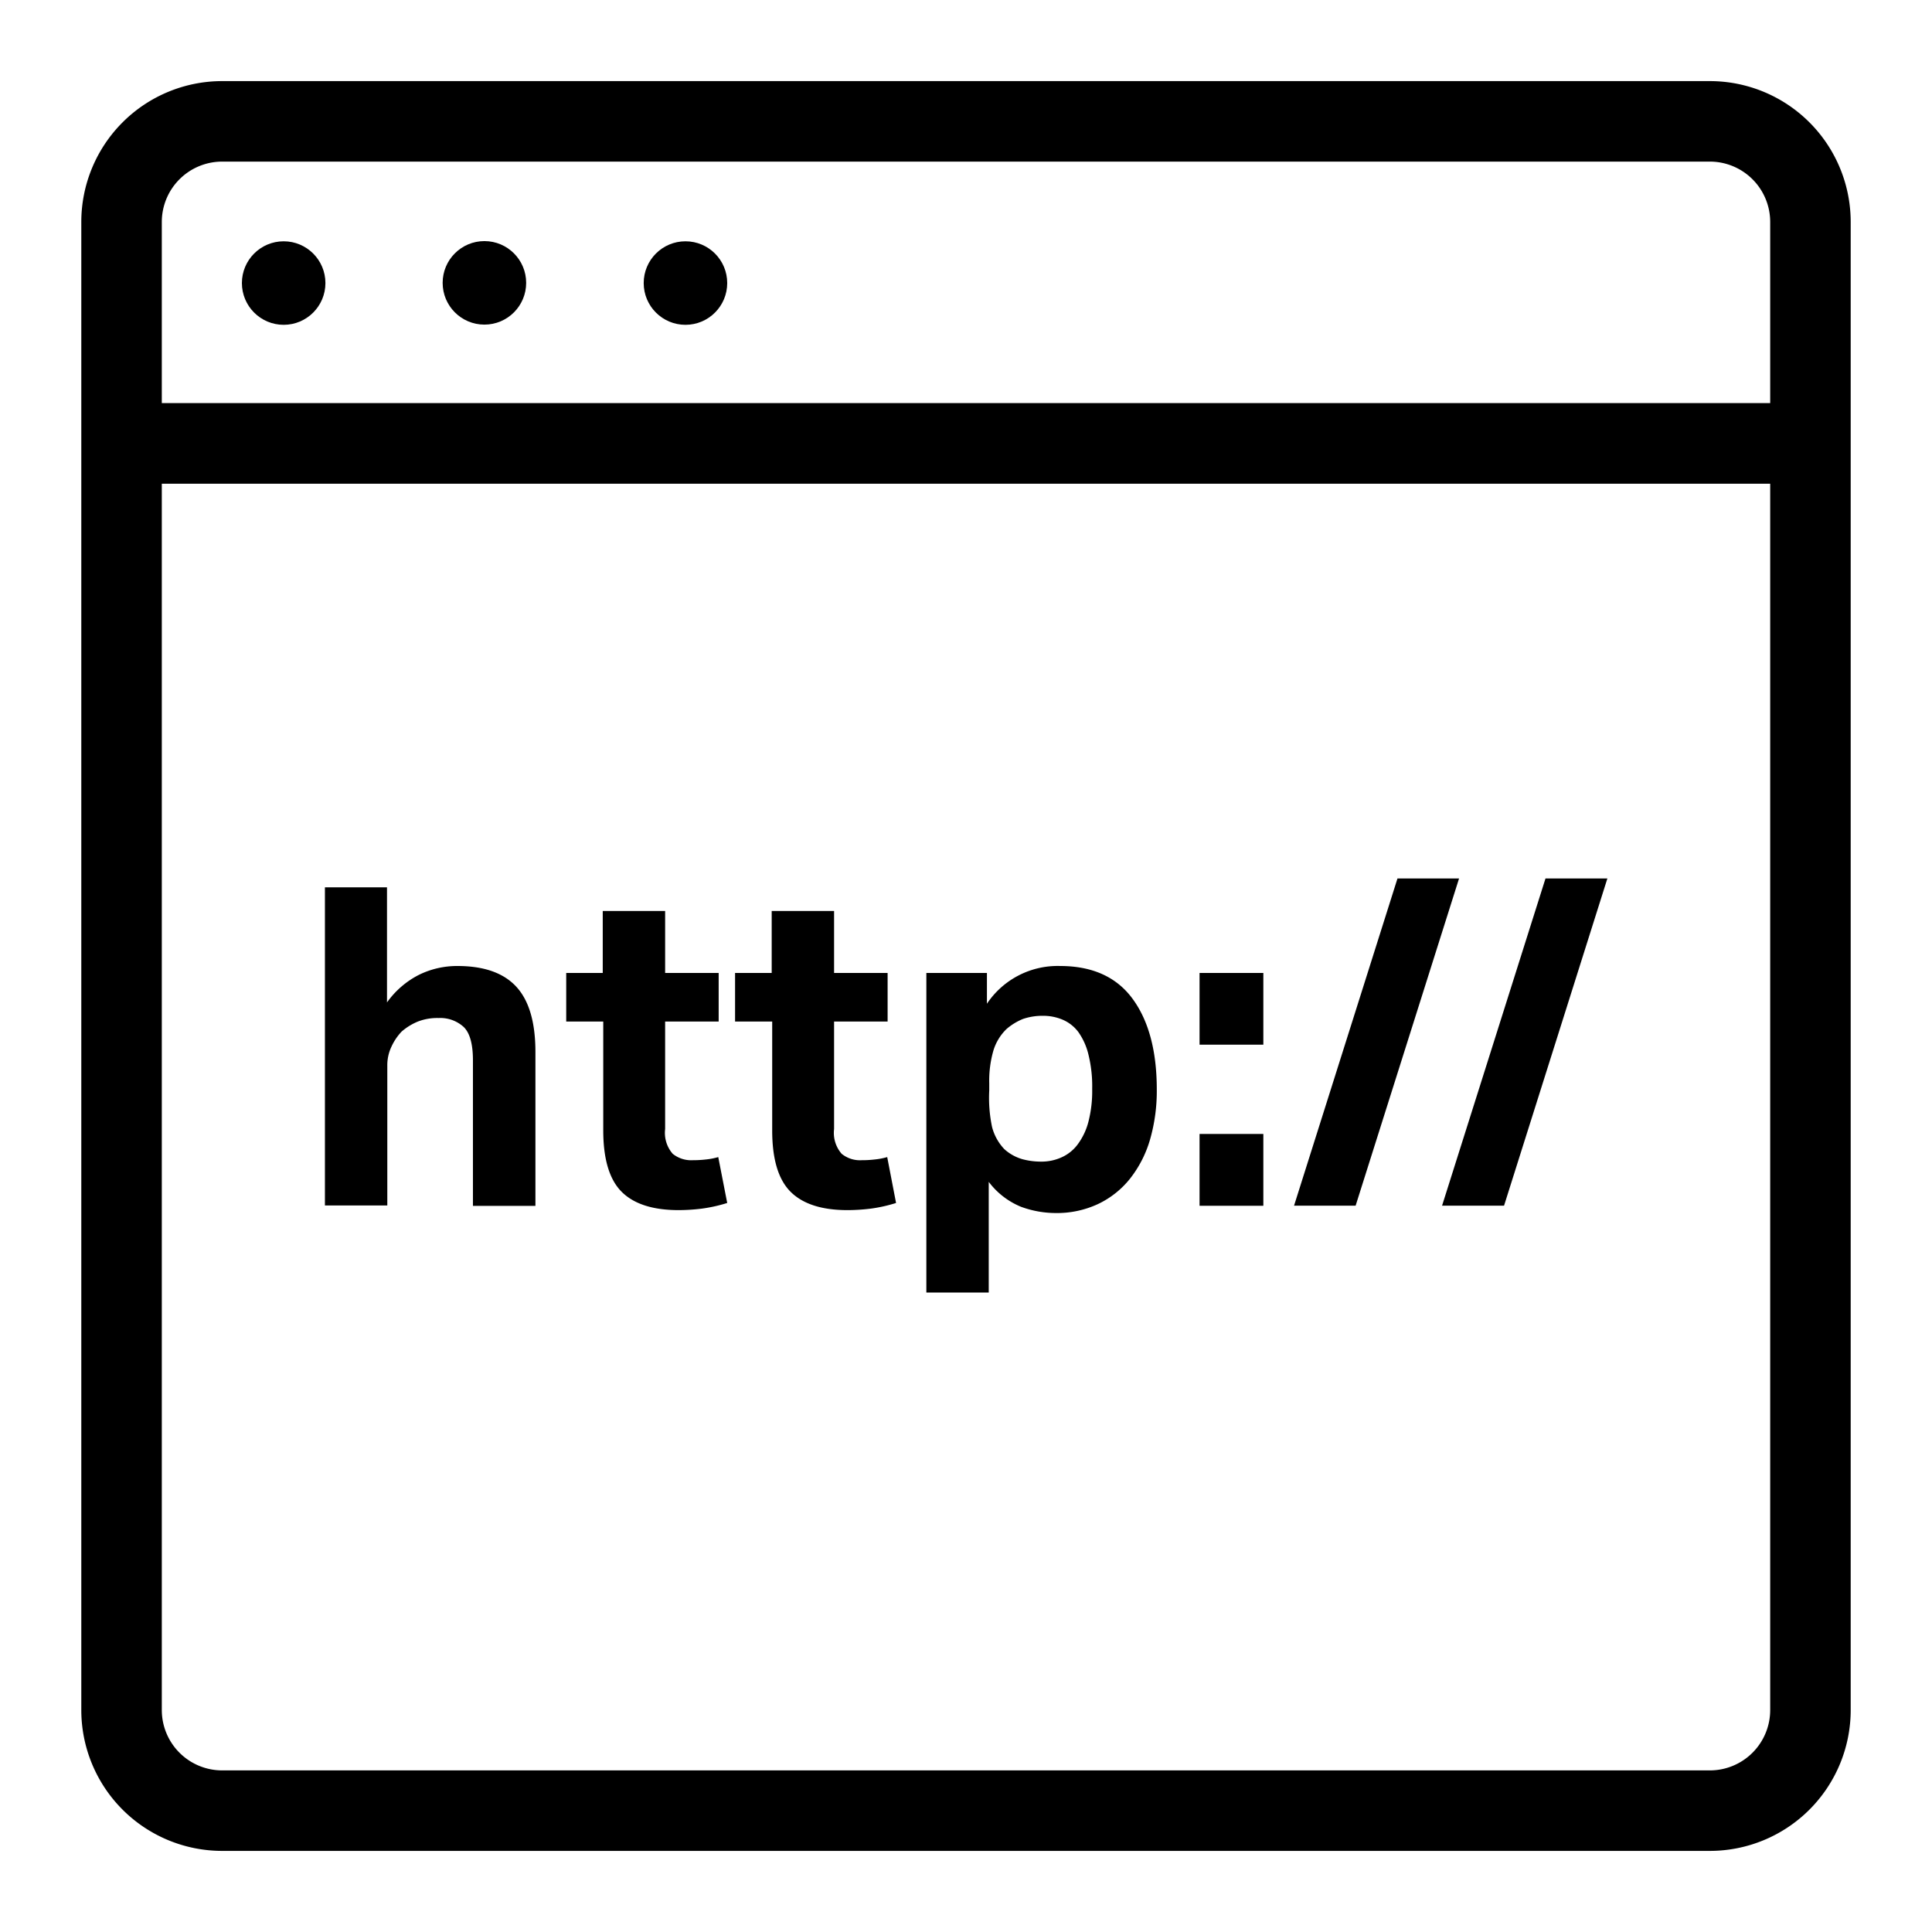 <svg xmlns="http://www.w3.org/2000/svg" viewBox="0 0 192 192"><defs><style>.cls-1{;;stroke-miterlimit:10;stroke-width:4px}</style></defs><g id="trim_area" data-name="trim area"><path class="cls-1" d="M169.92 8.06H22.08a14 14 0 0 0-14 14v147.88a14 14 0 0 0 14 14h147.84a14 14 0 0 0 14-14V22.06a14 14 0 0 0-14-14Zm-147.84 8h147.84a6 6 0 0 1 6 6v18H16.08v-18a6 6 0 0 1 6-6Zm147.84 159.88H22.08a6 6 0 0 1-6-6V48.07h159.84v121.87a6 6 0 0 1-6 6Z"/><circle class="cls-1" cx="28.19" cy="28.13" r="4.15"/><circle class="cls-1" cx="48.14" cy="28.11" r="4.15"/><circle class="cls-1" cx="68.12" cy="28.13" r="4.15"/><path d="M38.46 88.18v11.44a8.79 8.79 0 0 1 3.19-2.75 8.59 8.59 0 0 1 3.81-.87q3.95 0 5.85 2.06t1.9 6.49v15.29H47v-14.47c0-1.62-.31-2.73-.93-3.32a3.45 3.45 0 0 0-2.48-.88 5.32 5.32 0 0 0-2.06.35 5.8 5.8 0 0 0-1.62 1 5.53 5.53 0 0 0-1 1.48 4.29 4.29 0 0 0-.42 1.89v13.91h-6.2V88.18Zm17.81 13.34v-4.83h3.63v-6.16h6.2v6.16h5.32v4.83H66.1v10.68a3.17 3.17 0 0 0 .75 2.46 2.92 2.92 0 0 0 2 .64 10.93 10.93 0 0 0 1.27-.07 6.83 6.83 0 0 0 1.26-.24l.89 4.56a15.19 15.19 0 0 1-2.51.56 19 19 0 0 1-2.32.15c-2.54 0-4.43-.6-5.65-1.81s-1.84-3.25-1.84-6.12v-10.81Zm16.78 0v-4.83h3.64v-6.16h6.2v6.16h5.32v4.83h-5.32v10.68a3.17 3.17 0 0 0 .75 2.46 2.88 2.88 0 0 0 2 .64 10.64 10.64 0 0 0 1.26-.07 6.94 6.94 0 0 0 1.27-.24l.88 4.56a14.87 14.87 0 0 1-2.5.56 19.07 19.07 0 0 1-2.33.15q-3.81 0-5.64-1.81c-1.23-1.22-1.84-3.25-1.84-6.12v-10.81Zm25.03-4.83v3.06a8.45 8.45 0 0 1 7.27-3.75c3.22 0 5.63 1.1 7.22 3.28s2.39 5.18 2.39 9a17.44 17.44 0 0 1-.68 5 11.41 11.41 0 0 1-2 3.88 9 9 0 0 1-3.17 2.5 9.66 9.66 0 0 1-4.2.89 10.08 10.08 0 0 1-3.44-.62 7.63 7.63 0 0 1-3.21-2.48v11h-6.2V96.69Zm.51 15.31a5 5 0 0 0 1.22 2.2 4.52 4.52 0 0 0 1.8 1 7.07 7.07 0 0 0 1.83.24 4.83 4.83 0 0 0 2-.4 4.07 4.07 0 0 0 1.62-1.26 6.5 6.5 0 0 0 1.09-2.24 12.24 12.24 0 0 0 .39-3.32 13.15 13.15 0 0 0-.37-3.41 6.47 6.47 0 0 0-1-2.24 3.82 3.82 0 0 0-1.58-1.24 4.94 4.94 0 0 0-1.92-.38 6 6 0 0 0-2 .31 5.89 5.89 0 0 0-1.64 1 5 5 0 0 0-1.3 2.12 10.76 10.76 0 0 0-.42 3.28v.71a14 14 0 0 0 .28 3.63Zm26.96-15.31v7.13h-6.34v-7.13Zm0 16v7.14h-6.34v-7.14Zm3.05 7.13 10.28-32.52H145l-10.28 32.52Zm14.71 0 10.28-32.52h6.15l-10.27 32.52Z" style=""/></g></svg>